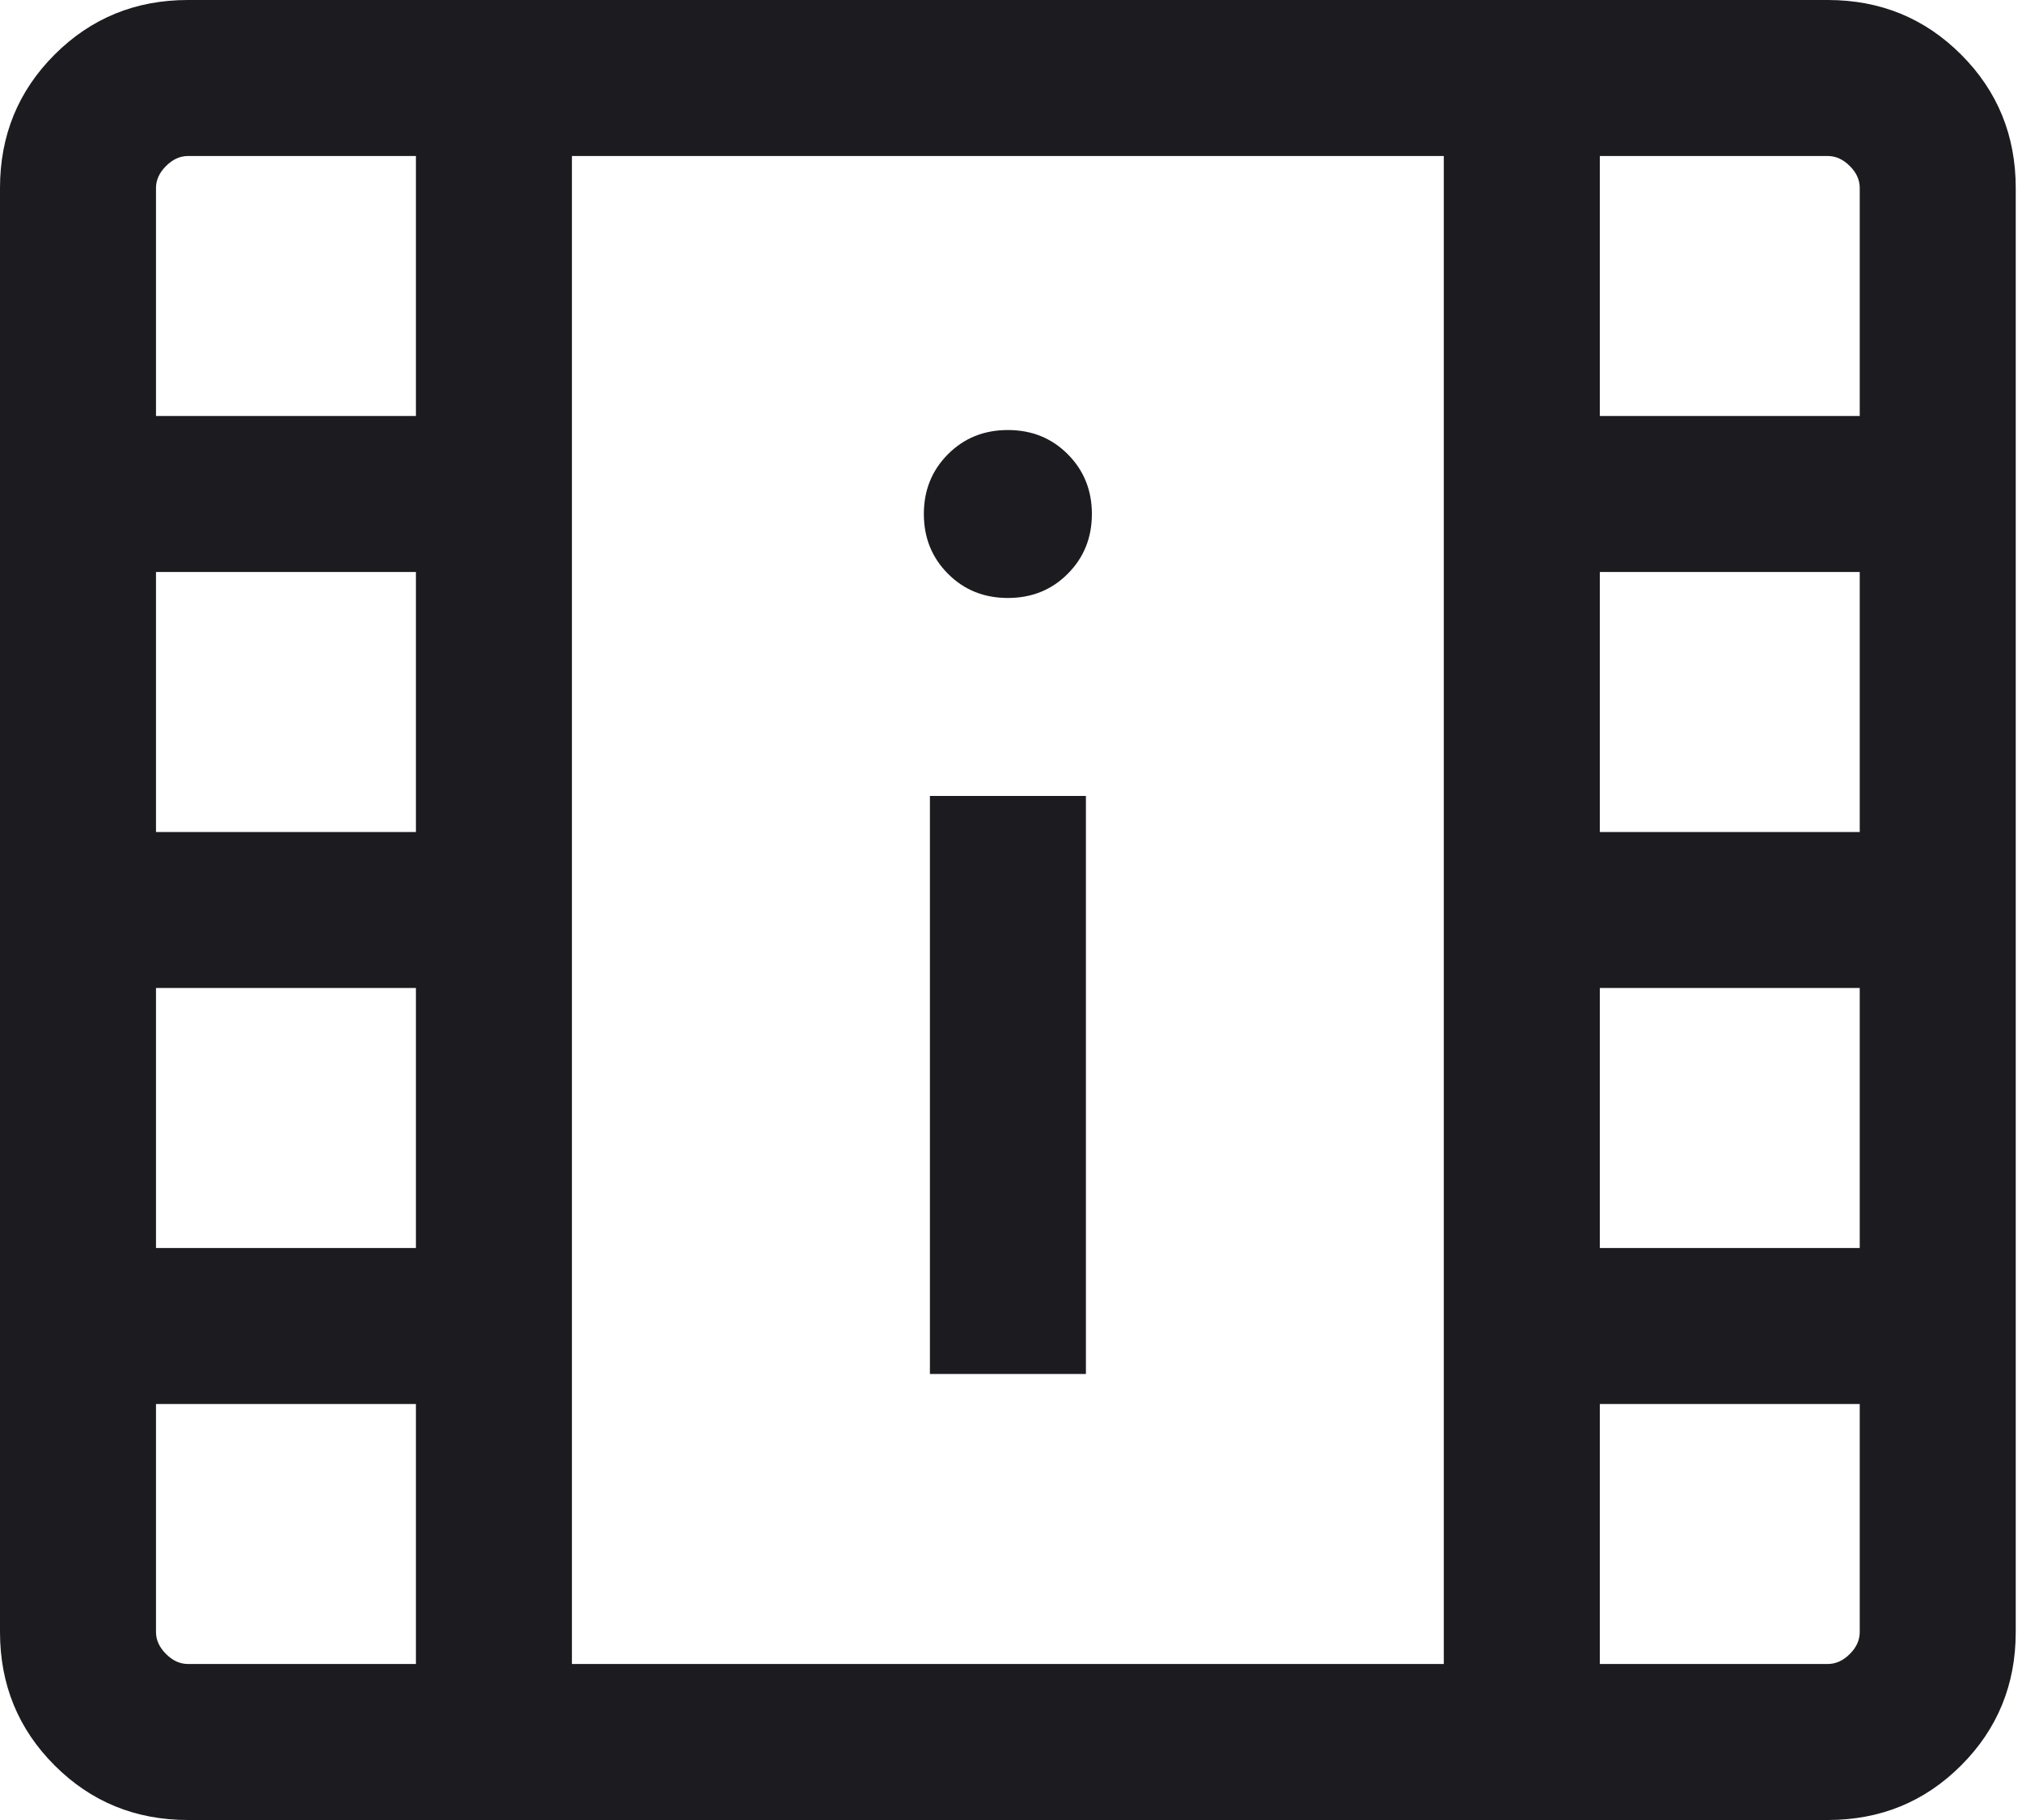 <svg width="20" height="18" viewBox="0 0 20 18" fill="none" xmlns="http://www.w3.org/2000/svg">
<path d="M1.859 18C1.34 18 0.9 17.82 0.54 17.46C0.18 17.1 0 16.66 0 16.141V1.859C0 1.34 0.18 0.9 0.54 0.54C0.9 0.18 1.34 0 1.859 0H18.079C18.599 0 19.038 0.18 19.398 0.54C19.758 0.9 19.938 1.34 19.938 1.859V16.141C19.938 16.66 19.758 17.1 19.398 17.46C19.038 17.82 18.599 18 18.079 18H1.859ZM1.859 16.457H4.114V13.886H1.543V16.141C1.543 16.22 1.576 16.292 1.642 16.358C1.708 16.424 1.78 16.457 1.859 16.457ZM15.824 16.457H18.079C18.158 16.457 18.231 16.424 18.297 16.358C18.363 16.292 18.395 16.22 18.395 16.141V13.886H15.824V16.457ZM9.198 13.589H10.741V7.872H9.198V13.589ZM1.543 12.343H4.114V9.771H1.543V12.343ZM15.824 12.343H18.395V9.771H15.824V12.343ZM1.543 8.229H4.114V5.657H1.543V8.229ZM15.824 8.229H18.395V5.657H15.824V8.229ZM9.969 5.914C10.204 5.914 10.402 5.835 10.561 5.675C10.72 5.516 10.8 5.319 10.8 5.083C10.8 4.848 10.72 4.651 10.561 4.492C10.402 4.332 10.204 4.253 9.969 4.253C9.734 4.253 9.536 4.332 9.377 4.492C9.218 4.651 9.138 4.848 9.138 5.083C9.138 5.319 9.218 5.516 9.377 5.675C9.536 5.835 9.734 5.914 9.969 5.914ZM1.543 4.114H4.114V1.543H1.859C1.78 1.543 1.708 1.576 1.642 1.642C1.576 1.708 1.543 1.78 1.543 1.859V4.114ZM15.824 4.114H18.395V1.859C18.395 1.78 18.363 1.708 18.297 1.642C18.231 1.576 18.158 1.543 18.079 1.543H15.824V4.114ZM5.657 16.457H14.281V1.543H5.657V16.457Z" fill="#1C1B1F"/>
</svg>

